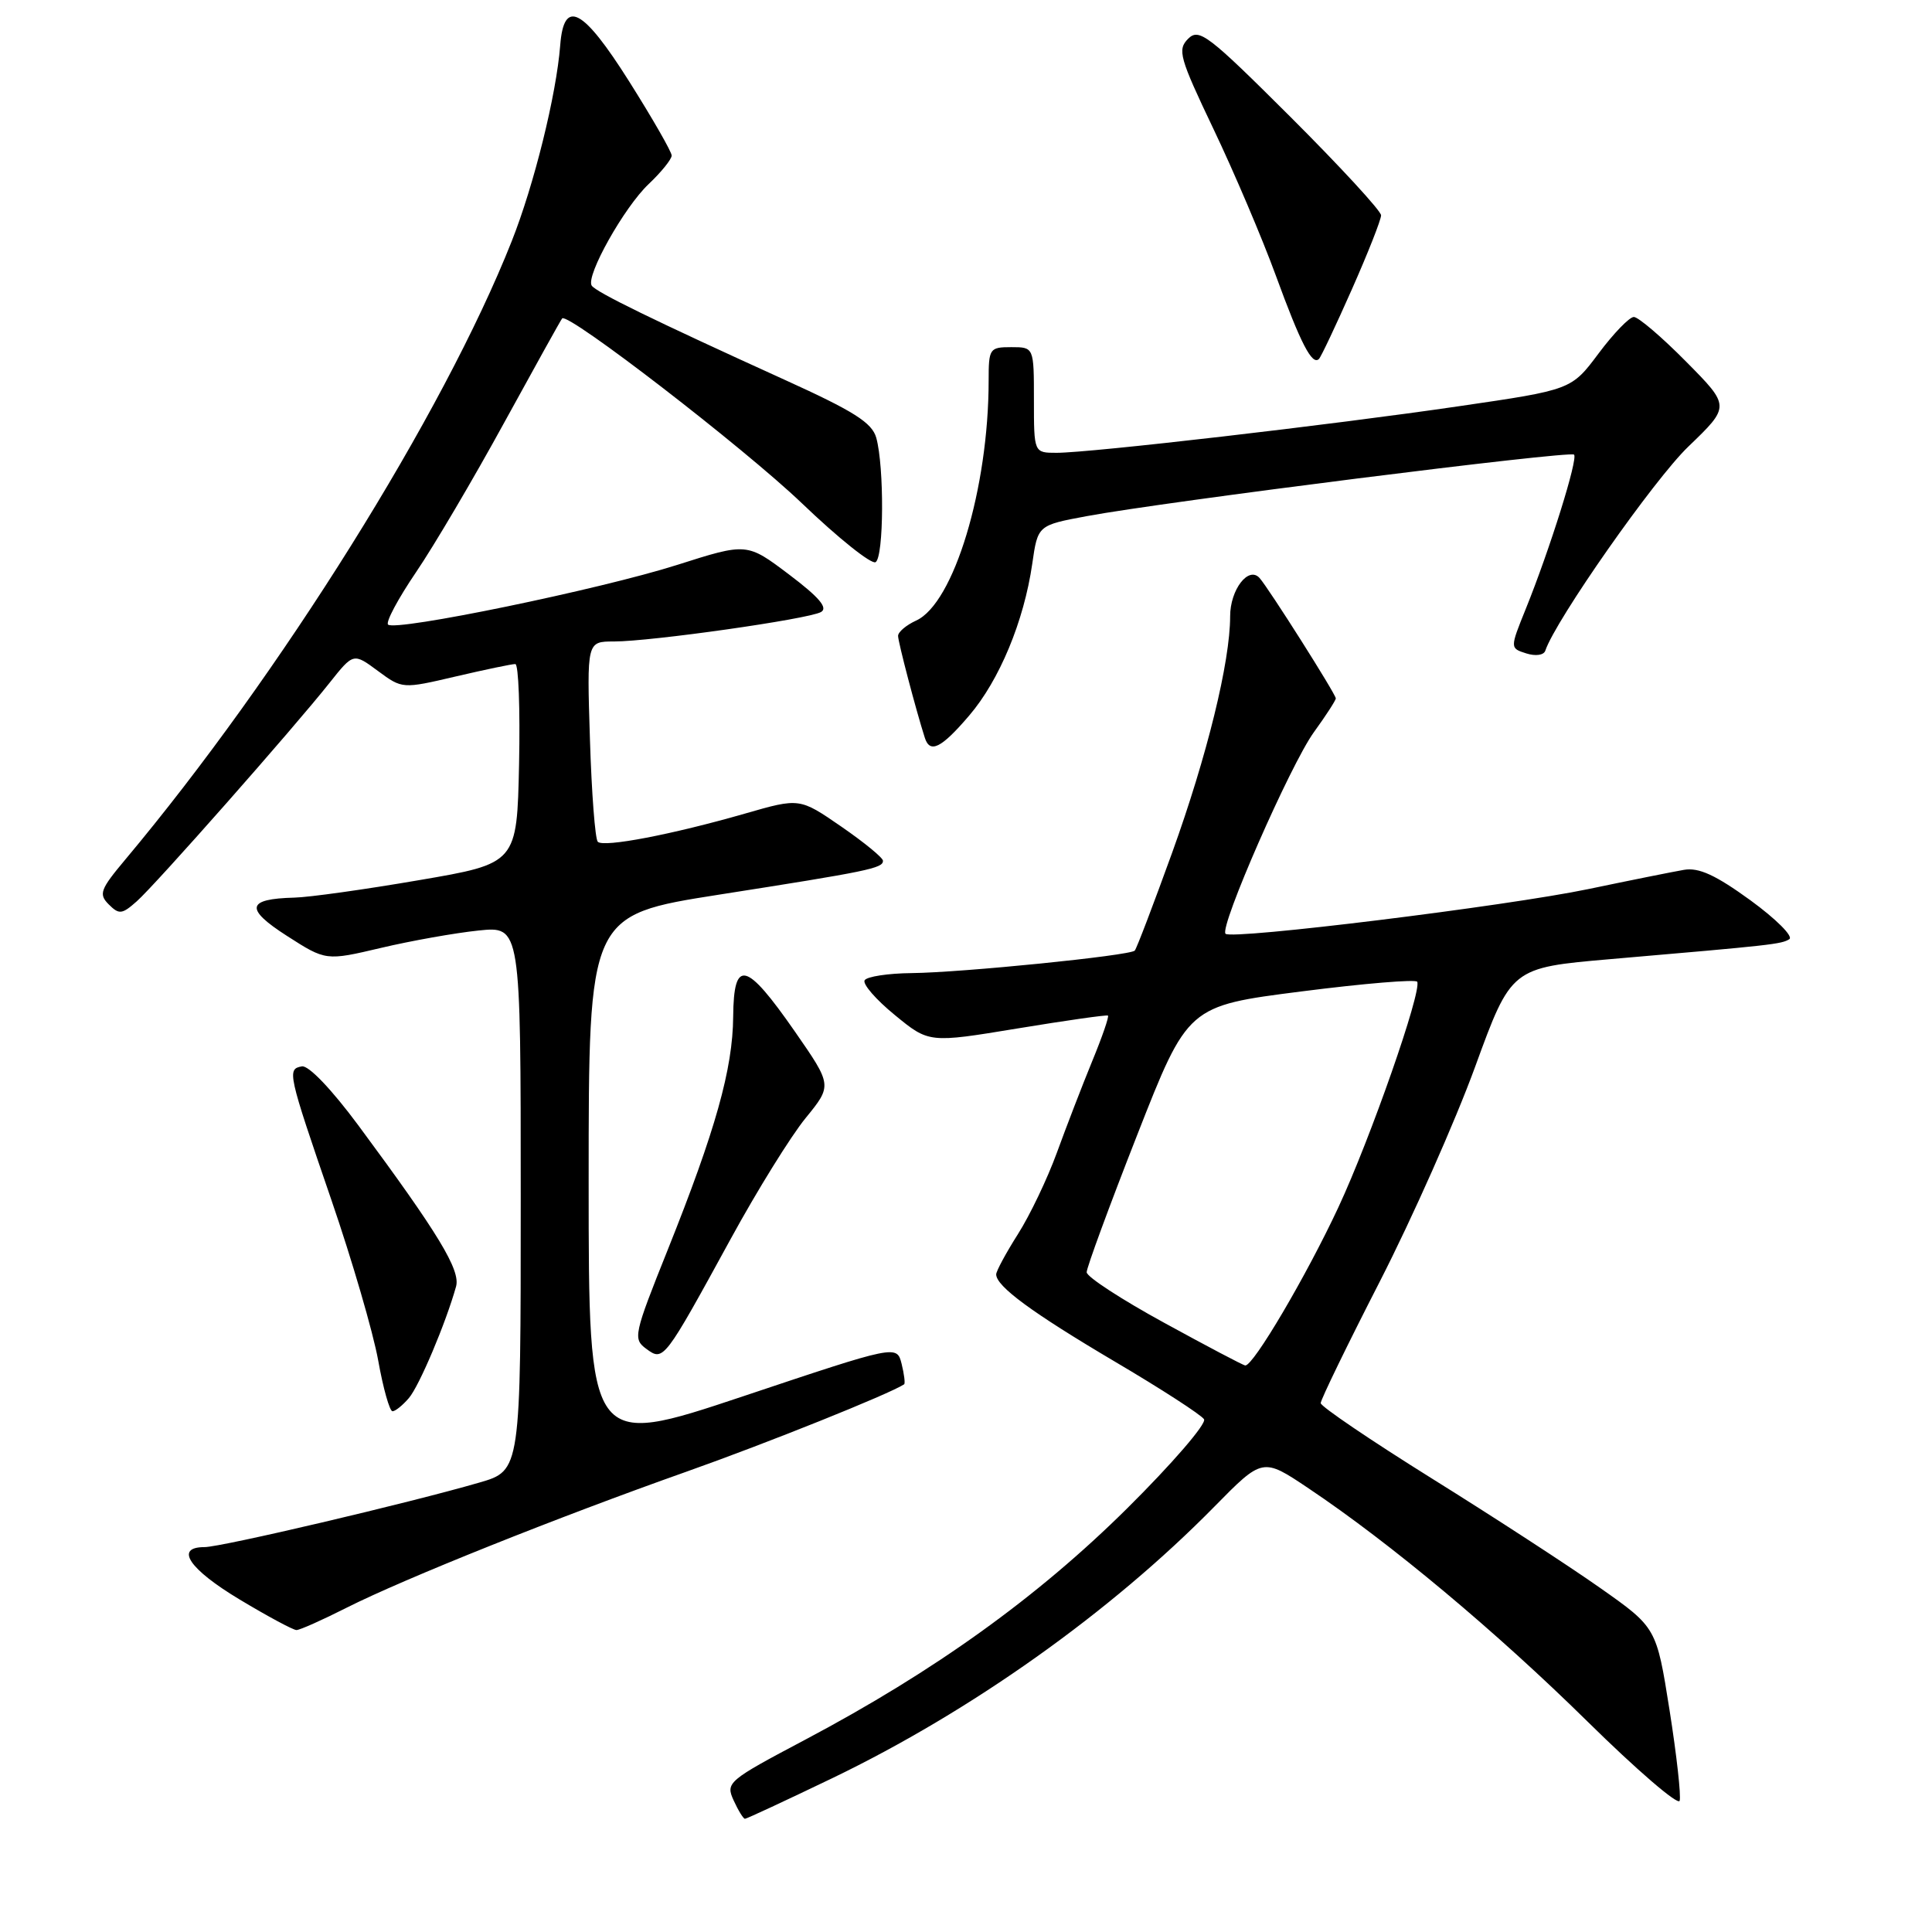 <?xml version="1.0" encoding="UTF-8" standalone="no"?>
<!DOCTYPE svg PUBLIC "-//W3C//DTD SVG 1.1//EN" "http://www.w3.org/Graphics/SVG/1.1/DTD/svg11.dtd" >
<svg xmlns="http://www.w3.org/2000/svg" xmlns:xlink="http://www.w3.org/1999/xlink" version="1.1" viewBox="0 0 256 256">
 <g >
 <path fill="currentColor"
d=" M 110.30 235.61 C 128.72 226.73 147.13 213.65 160.90 199.65 C 167.31 193.13 167.31 193.13 173.40 197.22 C 184.24 204.48 198.22 216.17 210.33 228.09 C 216.84 234.50 222.34 239.24 222.56 238.62 C 222.77 238.00 222.17 232.59 221.22 226.58 C 219.49 215.66 219.49 215.66 212.00 210.39 C 207.87 207.48 197.86 200.97 189.75 195.92 C 181.64 190.86 175.00 186.36 175.00 185.92 C 175.00 185.47 178.52 178.22 182.83 169.81 C 187.14 161.39 192.82 148.59 195.46 141.36 C 200.25 128.23 200.25 128.23 213.38 127.09 C 234.99 125.23 236.01 125.11 237.09 124.45 C 237.66 124.09 235.35 121.78 231.95 119.30 C 227.32 115.94 225.10 114.92 223.13 115.26 C 221.68 115.51 216.00 116.65 210.50 117.80 C 199.60 120.07 163.22 124.55 162.39 123.73 C 161.54 122.87 170.99 101.32 174.09 97.03 C 175.69 94.82 177.00 92.80 177.00 92.54 C 177.00 91.98 168.10 77.93 166.90 76.59 C 165.44 74.96 163.00 78.13 163.00 81.66 C 163.00 87.71 159.94 100.17 155.31 113.00 C 152.82 119.88 150.60 125.71 150.36 125.96 C 149.72 126.63 127.46 128.87 120.81 128.94 C 117.68 128.97 114.87 129.40 114.57 129.89 C 114.27 130.38 116.06 132.45 118.56 134.49 C 123.09 138.21 123.09 138.21 134.80 136.28 C 141.23 135.22 146.64 134.45 146.81 134.57 C 146.98 134.69 146.04 137.42 144.71 140.64 C 143.39 143.86 141.29 149.31 140.04 152.74 C 138.79 156.17 136.47 161.03 134.88 163.53 C 133.30 166.02 132.00 168.43 132.00 168.86 C 132.00 170.44 136.73 173.92 147.69 180.40 C 153.85 184.03 159.18 187.48 159.54 188.06 C 159.90 188.64 155.31 193.96 149.35 199.87 C 137.44 211.67 123.82 221.45 106.69 230.52 C 96.43 235.95 96.13 236.20 97.21 238.56 C 97.82 239.90 98.50 241.00 98.71 241.00 C 98.93 241.00 104.14 238.57 110.30 235.61 Z  M 45.95 213.02 C 53.59 209.17 73.93 201.03 91.00 194.99 C 101.62 191.23 117.84 184.72 119.80 183.43 C 119.96 183.32 119.81 182.10 119.47 180.72 C 118.83 178.20 118.83 178.20 98.42 185.03 C 78.00 191.85 78.00 191.85 78.00 156.55 C 78.00 121.26 78.00 121.26 95.25 118.55 C 115.11 115.44 117.00 115.05 117.00 114.06 C 117.00 113.66 114.51 111.62 111.48 109.53 C 105.95 105.72 105.95 105.72 98.73 107.80 C 89.06 110.58 79.99 112.32 79.21 111.54 C 78.86 111.19 78.39 105.08 78.17 97.95 C 77.76 85.00 77.76 85.00 81.35 85.00 C 86.26 85.00 107.11 82.04 108.78 81.10 C 109.75 80.56 108.56 79.15 104.56 76.13 C 98.97 71.91 98.97 71.91 89.74 74.85 C 79.52 78.10 52.37 83.70 51.42 82.76 C 51.09 82.42 52.76 79.31 55.12 75.83 C 57.49 72.35 62.75 63.42 66.81 56.00 C 70.88 48.58 74.33 42.36 74.49 42.19 C 75.27 41.37 98.58 59.34 106.27 66.70 C 111.09 71.32 115.48 74.82 116.02 74.49 C 117.12 73.81 117.18 61.87 116.11 58.01 C 115.55 56.01 113.15 54.49 103.96 50.32 C 86.70 42.48 78.93 38.69 78.40 37.84 C 77.60 36.55 82.72 27.44 85.95 24.39 C 87.63 22.80 89.00 21.10 89.00 20.61 C 89.00 20.12 86.47 15.71 83.38 10.81 C 77.23 1.06 74.71 -0.26 74.23 6.01 C 73.72 12.56 70.77 24.49 67.79 32.00 C 58.76 54.80 37.12 89.41 16.59 113.91 C 13.28 117.86 13.05 118.48 14.41 119.84 C 15.78 121.21 16.17 121.16 18.12 119.43 C 20.60 117.24 38.88 96.52 43.66 90.49 C 46.83 86.50 46.83 86.50 50.07 88.90 C 53.31 91.29 53.31 91.29 60.41 89.63 C 64.31 88.72 67.85 87.98 68.28 87.99 C 68.71 87.99 68.93 93.94 68.78 101.20 C 68.50 114.41 68.50 114.41 55.50 116.63 C 48.35 117.86 40.92 118.90 39.00 118.94 C 32.66 119.10 32.41 120.41 38.02 124.01 C 43.18 127.32 43.18 127.32 50.49 125.60 C 54.51 124.65 60.32 123.62 63.40 123.30 C 69.00 122.72 69.00 122.72 69.00 158.79 C 69.00 194.86 69.00 194.86 63.51 196.45 C 54.23 199.15 29.31 205.00 27.10 205.00 C 23.09 205.00 25.04 207.91 31.75 211.94 C 35.46 214.17 38.85 215.99 39.28 215.99 C 39.71 216.00 42.71 214.66 45.95 213.02 Z  M 54.18 185.25 C 55.56 183.64 59.08 175.30 60.43 170.47 C 61.03 168.30 58.13 163.50 47.50 149.14 C 43.94 144.34 40.89 141.14 40.00 141.30 C 38.02 141.66 38.12 142.14 43.91 159.00 C 46.65 166.97 49.44 176.54 50.11 180.25 C 50.77 183.96 51.63 187.00 52.01 187.00 C 52.38 187.00 53.36 186.21 54.18 185.25 Z  M 96.85 164.11 C 100.34 157.72 104.79 150.55 106.74 148.16 C 110.28 143.82 110.28 143.82 105.31 136.66 C 98.84 127.36 97.22 126.97 97.15 134.70 C 97.10 141.64 94.81 149.78 88.48 165.60 C 83.97 176.86 83.85 177.42 85.64 178.73 C 87.92 180.41 87.98 180.32 96.85 164.11 Z  M 128.41 94.83 C 132.43 90.14 135.68 82.31 136.78 74.70 C 137.51 69.60 137.51 69.60 144.01 68.39 C 154.25 66.48 208.03 59.69 208.57 60.24 C 209.12 60.79 205.37 72.77 202.17 80.69 C 200.07 85.89 200.07 85.89 202.24 86.58 C 203.47 86.97 204.56 86.82 204.76 86.22 C 206.11 82.18 219.18 63.52 223.72 59.17 C 229.27 53.83 229.27 53.83 223.42 47.92 C 220.20 44.66 217.08 42.00 216.49 42.00 C 215.91 42.00 213.81 44.17 211.83 46.82 C 208.22 51.65 208.22 51.65 193.36 53.82 C 176.38 56.31 144.47 60.00 140.00 60.00 C 137.00 60.00 137.00 60.00 137.00 53.00 C 137.00 46.00 137.00 46.00 134.00 46.00 C 131.12 46.00 131.00 46.17 131.00 50.43 C 131.00 64.68 126.39 79.96 121.39 82.23 C 120.08 82.83 119.00 83.74 119.00 84.26 C 119.00 85.07 121.37 94.09 122.54 97.75 C 123.22 99.89 124.72 99.15 128.41 94.83 Z  M 179.13 38.34 C 181.26 33.53 183.00 29.12 183.00 28.53 C 183.00 27.95 177.60 22.09 171.01 15.51 C 160.06 4.59 158.88 3.69 157.43 5.14 C 155.99 6.59 156.28 7.63 160.80 17.11 C 163.53 22.83 167.24 31.55 169.05 36.50 C 172.35 45.53 173.87 48.47 174.77 47.56 C 175.04 47.30 177.00 43.15 179.13 38.34 Z  M 154.25 175.27 C 148.61 172.19 143.99 169.18 143.99 168.58 C 143.98 167.99 146.99 159.80 150.68 150.40 C 157.39 133.29 157.39 133.29 172.45 131.37 C 180.73 130.31 187.63 129.74 187.79 130.09 C 188.39 131.42 181.59 150.87 177.34 159.98 C 173.11 169.05 166.05 181.04 165.00 180.93 C 164.72 180.91 159.89 178.36 154.25 175.27 Z "/>
</g>
</svg>